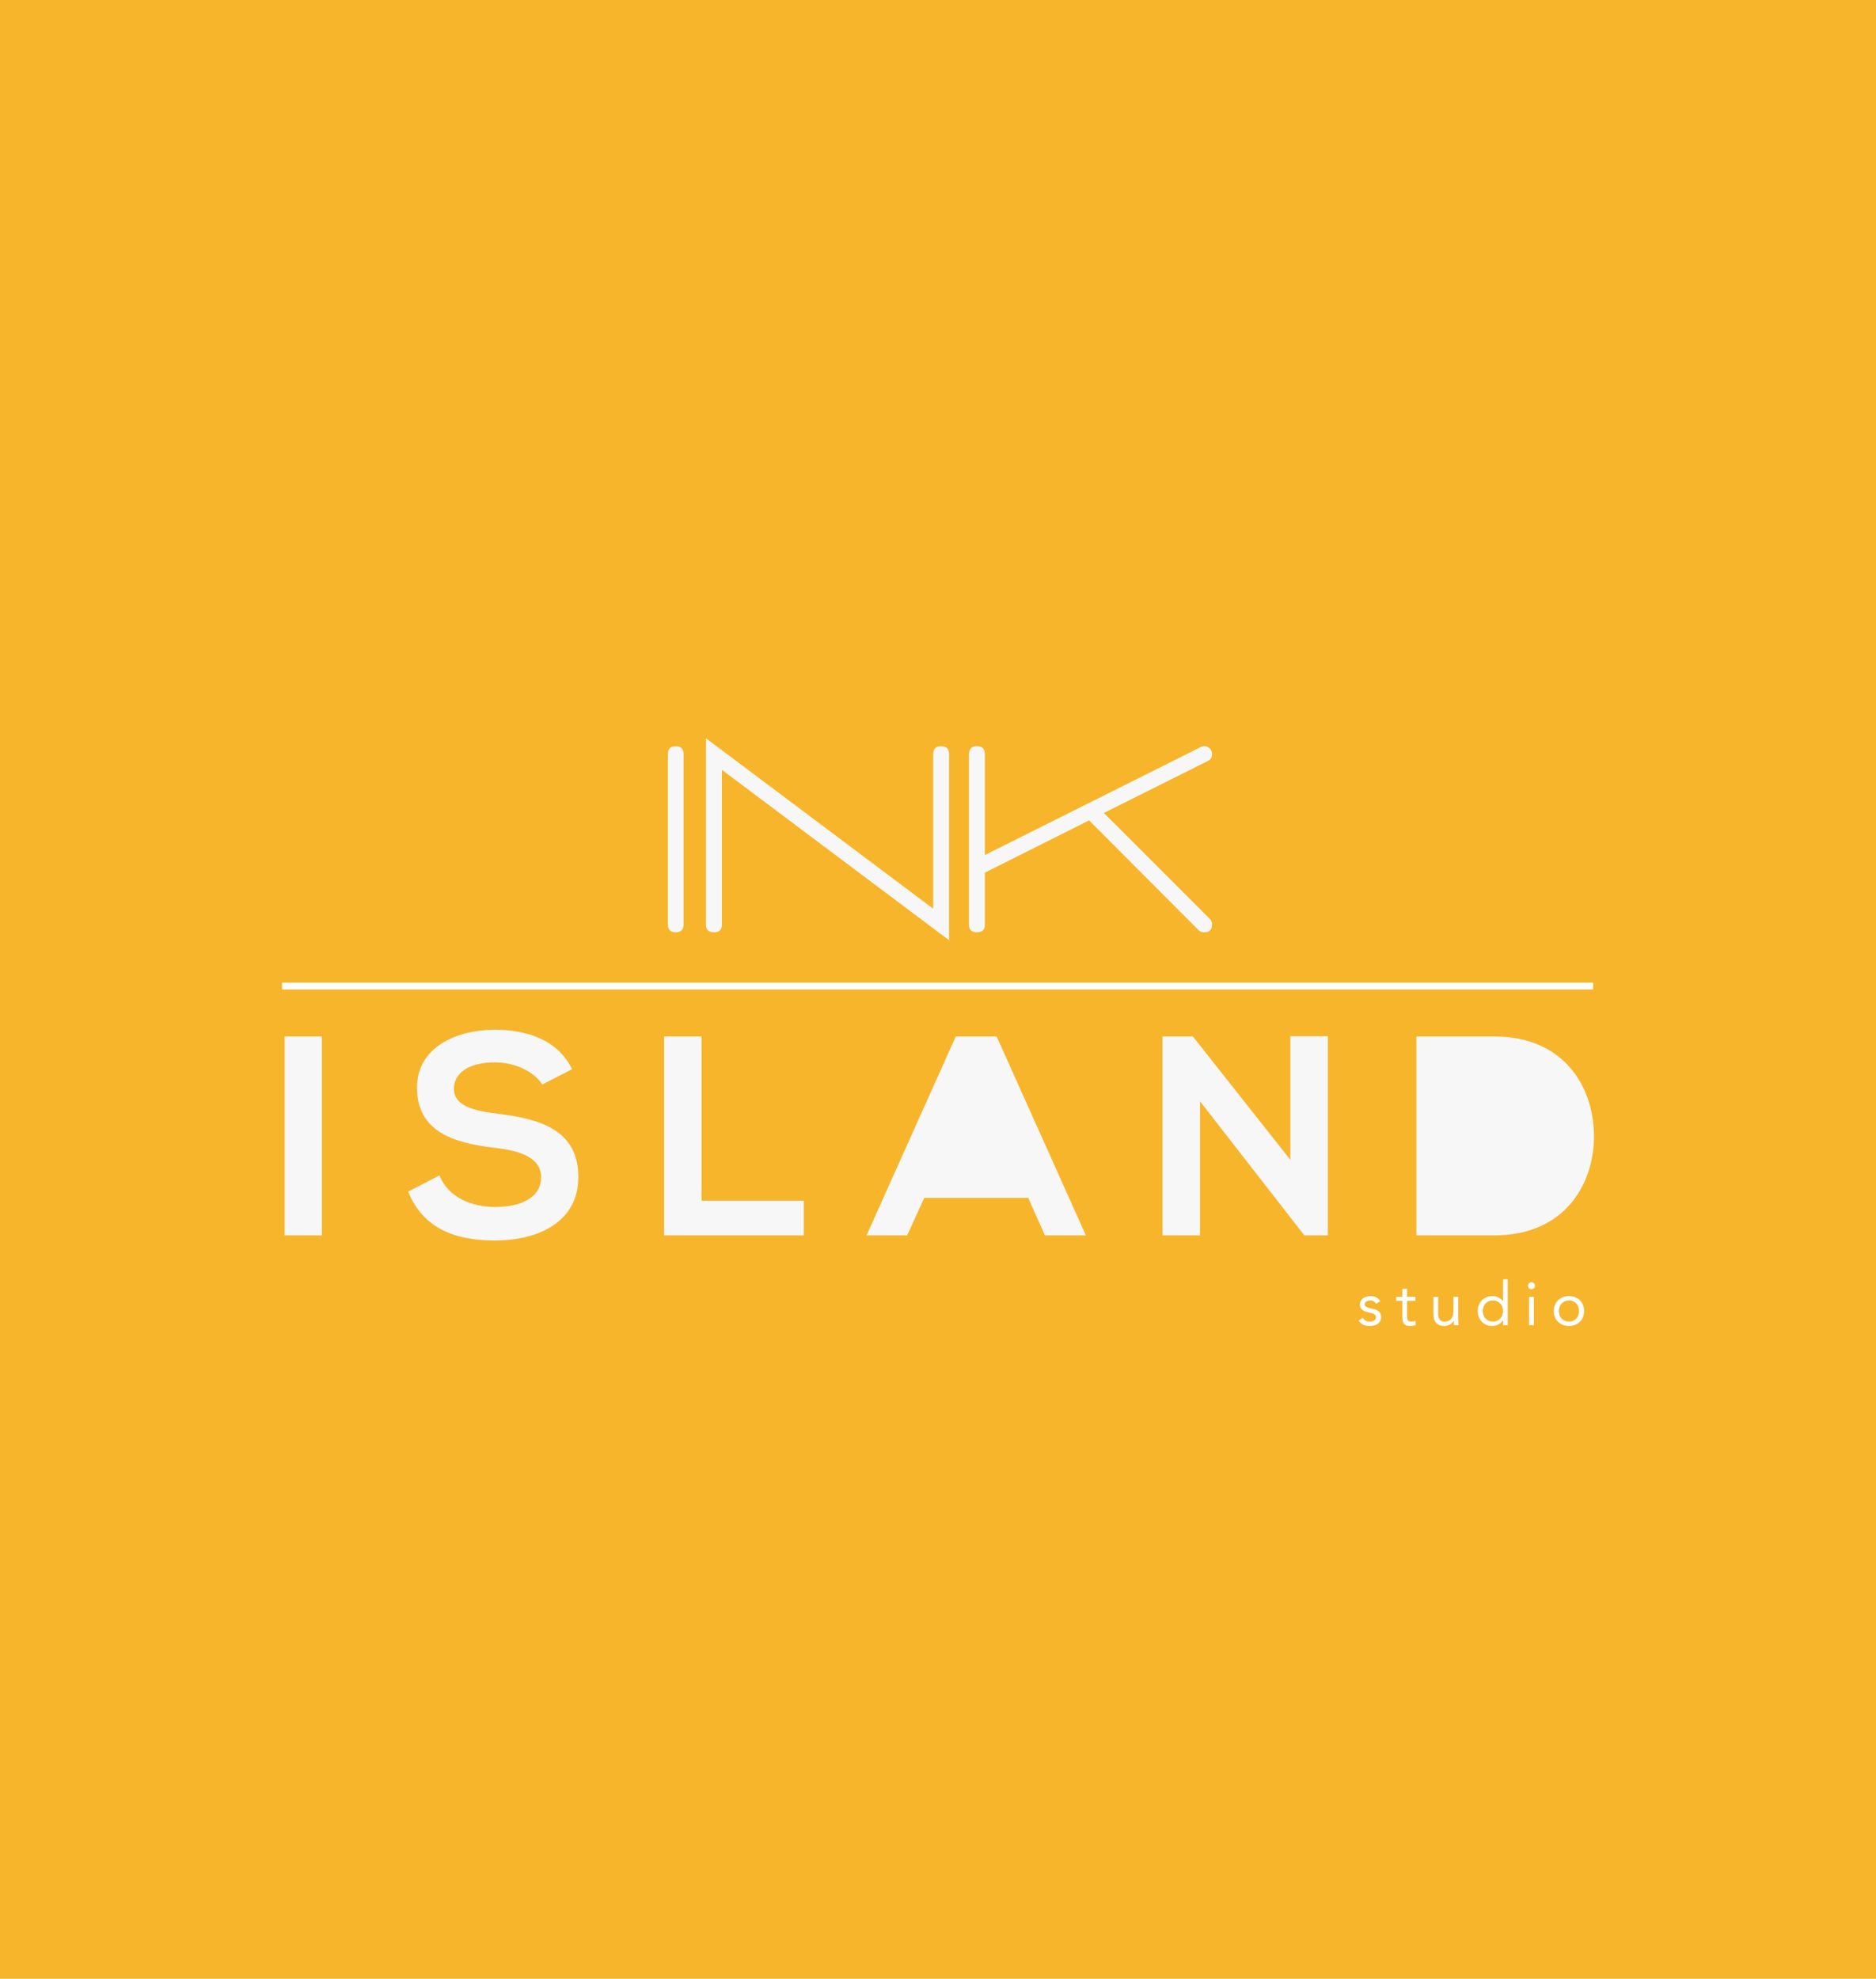 <?xml version="1.0" encoding="utf-8"?>
<!-- Generator: Adobe Illustrator 16.0.3, SVG Export Plug-In . SVG Version: 6.00 Build 0)  -->
<!DOCTYPE svg PUBLIC "-//W3C//DTD SVG 1.1//EN" "http://www.w3.org/Graphics/SVG/1.1/DTD/svg11.dtd">
<svg version="1.1" id="圖層_1" xmlns="http://www.w3.org/2000/svg" xmlns:xlink="http://www.w3.org/1999/xlink" x="0px" y="0px"
	 width="273.297px" height="288.24px" viewBox="0 0 273.297 288.24" enable-background="new 0 0 273.297 288.24"
	 xml:space="preserve">
<g>
	<g>
		<rect fill="#F7B52C" width="273.297" height="288.24"/>
	</g>
	<g>
		<g>
			<g>
				<path fill="#F7F7F7" d="M98.419,108.702c0.772,0,1.159,0.387,1.159,1.158v24.825c0,0.745-0.387,1.117-1.159,1.117
					c-0.744,0-1.117-0.372-1.117-1.117V109.86C97.302,109.089,97.675,108.702,98.419,108.702z"/>
				<path fill="#F7F7F7" d="M138.263,109.86v27.101l-33.101-24.824v22.549c0,0.745-0.387,1.117-1.158,1.117
					c-0.772,0-1.158-0.372-1.158-1.117v-27.142l33.1,24.825V109.86c0-0.771,0.386-1.158,1.158-1.158S138.263,109.089,138.263,109.86
					z"/>
				<path fill="#F7F7F7" d="M176.575,134.645c0,0.772-0.387,1.158-1.158,1.158c-0.331,0-0.607-0.109-0.828-0.331l-15.929-15.971
					l-15.185,7.613v7.571c0,0.745-0.387,1.117-1.158,1.117c-0.773,0-1.159-0.372-1.159-1.117V109.86
					c0-0.771,0.386-1.158,1.159-1.158c0.771,0,1.158,0.387,1.158,1.158v14.688l31.444-15.723c0.387-0.192,0.759-0.179,1.117,0.042
					s0.538,0.552,0.538,0.992c0,0.47-0.207,0.801-0.62,0.993l-15.144,7.572l15.433,15.433
					C176.465,134.079,176.575,134.341,176.575,134.645z"/>
				<path fill="#F7F7F7" d="M41.468,179.951v-28.967h5.421v28.967H41.468z"/>
				<path fill="#F7F7F7" d="M78.996,157.977c-0.993-1.654-3.724-3.227-6.869-3.227c-4.056,0-6,1.695-6,3.848
					c0,2.523,2.979,3.229,6.455,3.643c6.042,0.744,11.67,2.316,11.67,9.227c0,6.457-5.711,9.229-12.166,9.229
					c-5.918,0-10.47-1.82-12.622-7.117l4.553-2.359c1.282,3.188,4.635,4.594,8.152,4.594c3.435,0,6.662-1.199,6.662-4.346
					c0-2.73-2.855-3.848-6.704-4.262c-5.917-0.703-11.38-2.275-11.38-8.773c0-5.959,5.876-8.4,11.215-8.441
					c4.51,0,9.187,1.283,11.38,5.752L78.996,157.977z"/>
				<path fill="#F7F7F7" d="M102.206,150.984v23.918h14.897v5.049h-20.36v-28.967H102.206z"/>
				<path fill="#F7F7F7" d="M149.789,174.488h-15.146l-2.483,5.463h-5.918l12.994-28.967h5.959l12.994,28.967h-5.959
					L149.789,174.488z"/>
				<path fill="#F7F7F7" d="M187.978,150.941h5.462v29.01h-3.393v0.041l-15.229-19.574v19.533h-5.463v-28.967h4.428l14.194,17.959
					V150.941z"/>
				<path fill="#F7F7F7" d="M232.207,165.219c0.124,7.324-4.345,14.732-14.483,14.732c-3.559,0-7.821,0-11.38,0v-28.967
					c3.559,0,7.821,0,11.38,0C227.655,150.984,232.083,158.061,232.207,165.219z"/>
			</g>
			<line fill="none" stroke="#FFFFFF" stroke-miterlimit="10" x1="41.087" y1="143.637" x2="232.087" y2="143.637"/>
		</g>
		<g>
			<path fill="#FFFFFF" d="M198.483,191.955c0.136,0.172,0.285,0.307,0.447,0.407s0.367,0.15,0.615,0.15
				c0.106,0,0.214-0.012,0.323-0.035c0.108-0.023,0.208-0.062,0.296-0.115c0.089-0.053,0.159-0.119,0.213-0.199
				c0.053-0.079,0.079-0.175,0.079-0.287s-0.024-0.204-0.075-0.274c-0.05-0.071-0.116-0.132-0.199-0.182
				c-0.082-0.05-0.177-0.09-0.283-0.119c-0.105-0.03-0.215-0.057-0.327-0.08c-0.194-0.041-0.381-0.089-0.558-0.142
				s-0.332-0.122-0.465-0.208c-0.133-0.085-0.238-0.196-0.318-0.332s-0.119-0.31-0.119-0.522c0-0.2,0.044-0.377,0.133-0.53
				c0.088-0.153,0.206-0.28,0.354-0.381s0.313-0.177,0.496-0.23c0.183-0.053,0.371-0.079,0.566-0.079
				c0.295,0,0.567,0.059,0.818,0.177s0.447,0.31,0.589,0.575l-0.575,0.381c-0.089-0.147-0.205-0.267-0.35-0.358
				c-0.146-0.092-0.32-0.138-0.527-0.138c-0.094,0-0.189,0.012-0.287,0.036c-0.098,0.023-0.185,0.059-0.262,0.105
				c-0.076,0.048-0.14,0.108-0.189,0.182c-0.051,0.074-0.075,0.158-0.075,0.252c0,0.089,0.027,0.164,0.084,0.226
				c0.056,0.063,0.133,0.117,0.229,0.164c0.098,0.048,0.21,0.089,0.337,0.124s0.258,0.065,0.394,0.089
				c0.183,0.035,0.356,0.081,0.522,0.137c0.165,0.057,0.31,0.132,0.434,0.226c0.124,0.095,0.221,0.213,0.292,0.354
				c0.07,0.142,0.106,0.315,0.106,0.521c0,0.236-0.048,0.438-0.142,0.603c-0.095,0.165-0.221,0.3-0.377,0.402
				c-0.156,0.104-0.333,0.179-0.53,0.226c-0.198,0.048-0.4,0.071-0.606,0.071c-0.354,0-0.659-0.055-0.916-0.164
				s-0.488-0.312-0.695-0.606L198.483,191.955z"/>
			<path fill="#FFFFFF" d="M206.202,189.486h-1.222v2.07c0,0.136,0.003,0.262,0.009,0.377c0.006,0.114,0.029,0.215,0.071,0.301
				c0.041,0.085,0.103,0.153,0.186,0.203c0.083,0.051,0.2,0.075,0.354,0.075c0.1,0,0.203-0.012,0.31-0.035
				c0.105-0.023,0.206-0.059,0.301-0.106l0.026,0.629c-0.118,0.053-0.249,0.091-0.394,0.115c-0.145,0.023-0.282,0.035-0.412,0.035
				c-0.247,0-0.445-0.033-0.593-0.098s-0.263-0.156-0.345-0.274c-0.083-0.118-0.138-0.264-0.164-0.438
				c-0.026-0.174-0.04-0.367-0.04-0.579v-2.274h-0.902v-0.585h0.902v-1.177h0.69v1.177h1.222V189.486z"/>
			<path fill="#FFFFFF" d="M212.432,192.062c0,0.188,0.006,0.366,0.019,0.531c0.012,0.165,0.018,0.315,0.018,0.451h-0.655
				c0-0.112-0.003-0.225-0.009-0.336c-0.006-0.112-0.009-0.228-0.009-0.346h-0.018c-0.048,0.101-0.114,0.198-0.199,0.292
				c-0.086,0.095-0.188,0.179-0.306,0.253c-0.118,0.073-0.251,0.132-0.398,0.177c-0.147,0.044-0.307,0.066-0.478,0.066
				c-0.271,0-0.506-0.042-0.704-0.124c-0.197-0.083-0.361-0.197-0.491-0.346c-0.13-0.147-0.226-0.325-0.287-0.535
				c-0.063-0.209-0.093-0.438-0.093-0.686v-2.559h0.69v2.487c0,0.349,0.076,0.623,0.229,0.823c0.153,0.201,0.393,0.301,0.717,0.301
				c0.225,0,0.418-0.038,0.58-0.115c0.162-0.076,0.295-0.186,0.398-0.327c0.103-0.142,0.18-0.31,0.229-0.505
				c0.051-0.194,0.075-0.409,0.075-0.646v-2.019h0.69V192.062z"/>
			<path fill="#FFFFFF" d="M218.955,192.31h-0.018c-0.13,0.235-0.335,0.435-0.615,0.598c-0.28,0.162-0.606,0.243-0.978,0.243
				c-0.289,0-0.561-0.055-0.814-0.164s-0.474-0.261-0.659-0.456c-0.187-0.194-0.332-0.425-0.438-0.69
				c-0.106-0.265-0.159-0.554-0.159-0.867c0-0.313,0.053-0.602,0.159-0.867s0.254-0.495,0.442-0.69
				c0.189-0.194,0.418-0.347,0.687-0.456c0.268-0.108,0.564-0.163,0.889-0.163c0.302,0,0.577,0.062,0.828,0.186
				s0.471,0.298,0.659,0.522h0.018v-3.151h0.69v6.691h-0.69V192.31z M218.955,190.973c0-0.218-0.034-0.42-0.102-0.606
				c-0.068-0.186-0.167-0.348-0.297-0.486s-0.284-0.248-0.464-0.327c-0.181-0.08-0.383-0.12-0.606-0.12
				c-0.225,0-0.427,0.04-0.606,0.12c-0.18,0.079-0.335,0.188-0.465,0.327s-0.229,0.301-0.297,0.486
				c-0.067,0.187-0.102,0.389-0.102,0.606c0,0.219,0.034,0.421,0.102,0.606c0.068,0.186,0.167,0.349,0.297,0.487
				s0.285,0.247,0.465,0.327c0.18,0.079,0.382,0.119,0.606,0.119c0.224,0,0.426-0.04,0.606-0.119c0.18-0.08,0.334-0.188,0.464-0.327
				s0.229-0.302,0.297-0.487C218.921,191.394,218.955,191.191,218.955,190.973z"/>
			<path fill="#FFFFFF" d="M222.601,187.282c0-0.136,0.049-0.254,0.146-0.354c0.097-0.1,0.217-0.15,0.358-0.15
				s0.261,0.051,0.358,0.15c0.097,0.101,0.146,0.219,0.146,0.354c0,0.147-0.047,0.269-0.142,0.363
				c-0.095,0.094-0.215,0.142-0.362,0.142c-0.148,0-0.269-0.048-0.363-0.142C222.647,187.551,222.601,187.43,222.601,187.282z
				 M222.76,188.901h0.69v4.143h-0.69V188.901z"/>
			<path fill="#FFFFFF" d="M226.354,190.973c0-0.324,0.056-0.619,0.168-0.885s0.266-0.494,0.46-0.686
				c0.195-0.192,0.428-0.341,0.699-0.447s0.566-0.159,0.886-0.159c0.318,0,0.613,0.053,0.885,0.159s0.505,0.255,0.699,0.447
				c0.194,0.191,0.348,0.42,0.46,0.686s0.168,0.561,0.168,0.885c0,0.325-0.056,0.62-0.168,0.886
				c-0.112,0.265-0.266,0.494-0.46,0.686s-0.428,0.341-0.699,0.447c-0.271,0.105-0.566,0.159-0.885,0.159
				c-0.319,0-0.614-0.054-0.886-0.159c-0.271-0.106-0.504-0.256-0.699-0.447c-0.194-0.191-0.348-0.421-0.46-0.686
				C226.409,191.593,226.354,191.298,226.354,190.973z M227.097,190.973c0,0.219,0.034,0.421,0.102,0.606
				c0.068,0.186,0.167,0.349,0.297,0.487s0.285,0.247,0.465,0.327c0.18,0.079,0.382,0.119,0.606,0.119
				c0.224,0,0.426-0.04,0.606-0.119c0.18-0.08,0.334-0.188,0.464-0.327s0.229-0.302,0.297-0.487
				c0.067-0.186,0.102-0.388,0.102-0.606c0-0.218-0.034-0.42-0.102-0.606c-0.068-0.186-0.167-0.348-0.297-0.486
				s-0.284-0.248-0.464-0.327c-0.181-0.08-0.383-0.12-0.606-0.12c-0.225,0-0.427,0.04-0.606,0.12
				c-0.18,0.079-0.335,0.188-0.465,0.327s-0.229,0.301-0.297,0.486C227.131,190.553,227.097,190.755,227.097,190.973z"/>
		</g>
	</g>
</g>
</svg>
